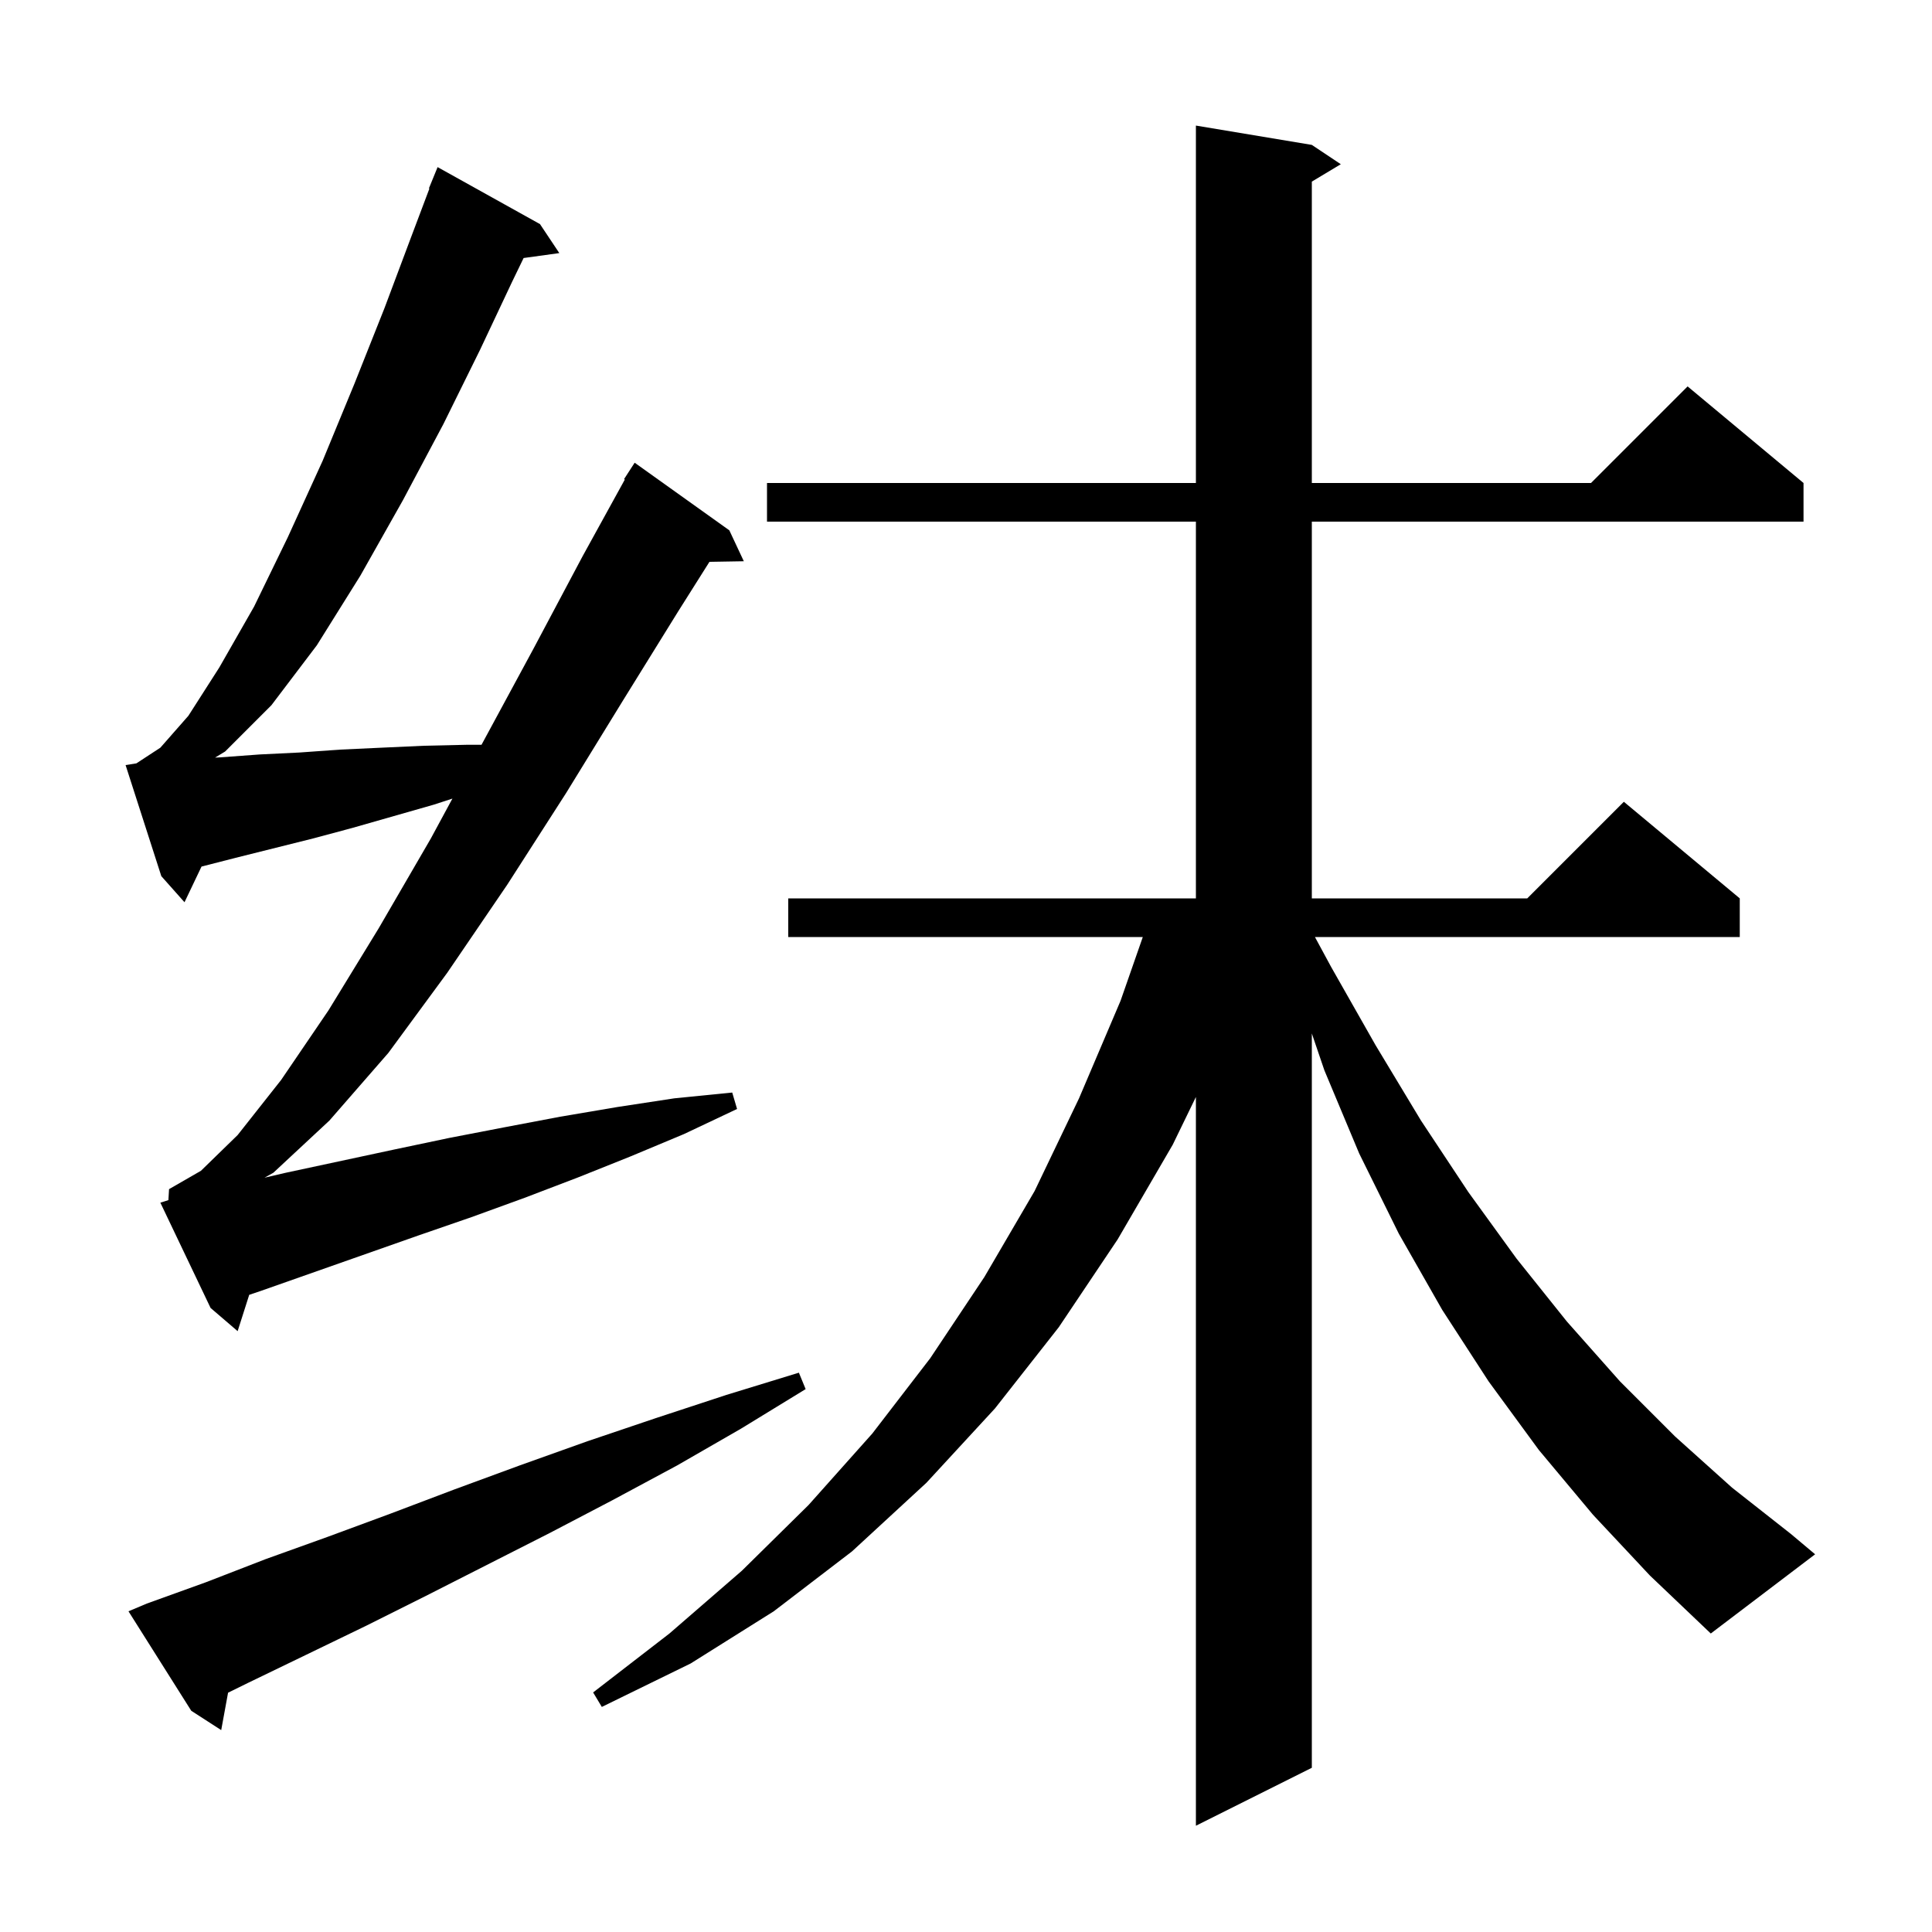 <svg xmlns="http://www.w3.org/2000/svg" xmlns:xlink="http://www.w3.org/1999/xlink" version="1.1" baseProfile="full" viewBox="0 0 200 200" width="200" height="200">
<g fill="black">
<path d="M 15.2 166.0 L 21.3 163.8 L 27.5 161.4 L 33.9 159.1 L 40.4 156.7 L 47.0 154.2 L 53.8 151.7 L 60.8 149.2 L 67.9 146.8 L 75.2 144.4 L 82.7 142.1 L 83.4 143.8 L 76.7 147.9 L 70.1 151.7 L 63.4 155.3 L 56.9 158.7 L 50.4 162.0 L 44.1 165.2 L 37.9 168.3 L 31.7 171.3 L 25.7 174.2 L 23.609 175.228 L 22.9 179.1 L 19.8 177.1 L 13.3 166.8 Z M 164.9 156.8 L 159.3 150.1 L 154.1 143.0 L 149.3 135.6 L 144.8 127.7 L 140.7 119.4 L 137.1 110.8 L 135.8 106.984 L 135.8 183.0 L 123.8 189.0 L 123.8 113.559 L 121.4 118.5 L 115.7 128.3 L 109.6 137.4 L 103.0 145.8 L 95.9 153.5 L 88.2 160.6 L 80.1 166.8 L 71.5 172.2 L 62.3 176.7 L 61.4 175.2 L 69.3 169.1 L 76.8 162.6 L 83.7 155.8 L 90.3 148.4 L 96.3 140.6 L 101.9 132.2 L 107.1 123.3 L 111.7 113.7 L 116.0 103.6 L 118.302 97.0 L 81.6 97.0 L 81.6 93.0 L 123.8 93.0 L 123.8 54.0 L 79.4 54.0 L 79.4 50.0 L 123.8 50.0 L 123.8 13.0 L 135.8 15.0 L 138.8 17.0 L 135.8 18.8 L 135.8 50.0 L 164.7 50.0 L 174.7 40.0 L 186.7 50.0 L 186.7 54.0 L 135.8 54.0 L 135.8 93.0 L 158.1 93.0 L 168.1 83.0 L 180.1 93.0 L 180.1 97.0 L 136.122 97.0 L 137.8 100.1 L 142.4 108.2 L 147.1 116.0 L 152.0 123.4 L 157.0 130.3 L 162.2 136.8 L 167.7 143.0 L 173.4 148.7 L 179.3 154.0 L 185.4 158.8 L 187.9 160.9 L 177.1 169.1 L 170.8 163.1 Z M 17.433 124.237 L 17.5 123.1 L 20.8 121.2 L 24.6 117.5 L 29.1 111.8 L 34.0 104.6 L 39.2 96.1 L 44.6 86.8 L 46.833 82.671 L 44.9 83.3 L 36.5 85.7 L 32.4 86.8 L 24.4 88.8 L 20.861 89.707 L 19.1 93.4 L 16.7 90.7 L 13.0 79.2 L 14.117 79.024 L 16.6 77.4 L 19.5 74.1 L 22.7 69.1 L 26.3 62.8 L 29.8 55.6 L 33.4 47.7 L 36.7 39.7 L 39.8 31.9 L 42.5 24.7 L 44.454 19.517 L 44.4 19.5 L 45.3 17.3 L 55.9 23.2 L 57.9 26.2 L 54.204 26.71 L 53.0 29.2 L 49.7 36.2 L 45.9 43.9 L 41.7 51.8 L 37.3 59.6 L 32.8 66.8 L 28.1 73.0 L 23.3 77.8 L 22.262 78.427 L 22.8 78.4 L 26.9 78.1 L 31.0 77.9 L 35.2 77.6 L 39.5 77.4 L 43.9 77.2 L 48.3 77.1 L 49.846 77.1 L 55.2 67.2 L 60.3 57.6 L 64.682 49.64 L 64.6 49.6 L 65.7 47.9 L 75.5 54.9 L 77.0 58.1 L 73.442 58.161 L 70.2 63.3 L 64.5 72.5 L 58.6 82.1 L 52.5 91.6 L 46.3 100.7 L 40.2 109.0 L 34.1 116.0 L 28.3 121.4 L 27.383 121.915 L 29.6 121.4 L 40.8 119.0 L 46.5 117.8 L 52.2 116.7 L 58.0 115.6 L 63.9 114.6 L 69.8 113.7 L 75.8 113.1 L 76.3 114.8 L 70.8 117.4 L 65.3 119.7 L 59.8 121.9 L 54.3 124.0 L 48.8 126.0 L 43.3 127.9 L 27.1 133.6 L 25.798 134.042 L 24.6 137.8 L 21.8 135.4 L 16.6 124.5 Z " />
</g>
</svg>
